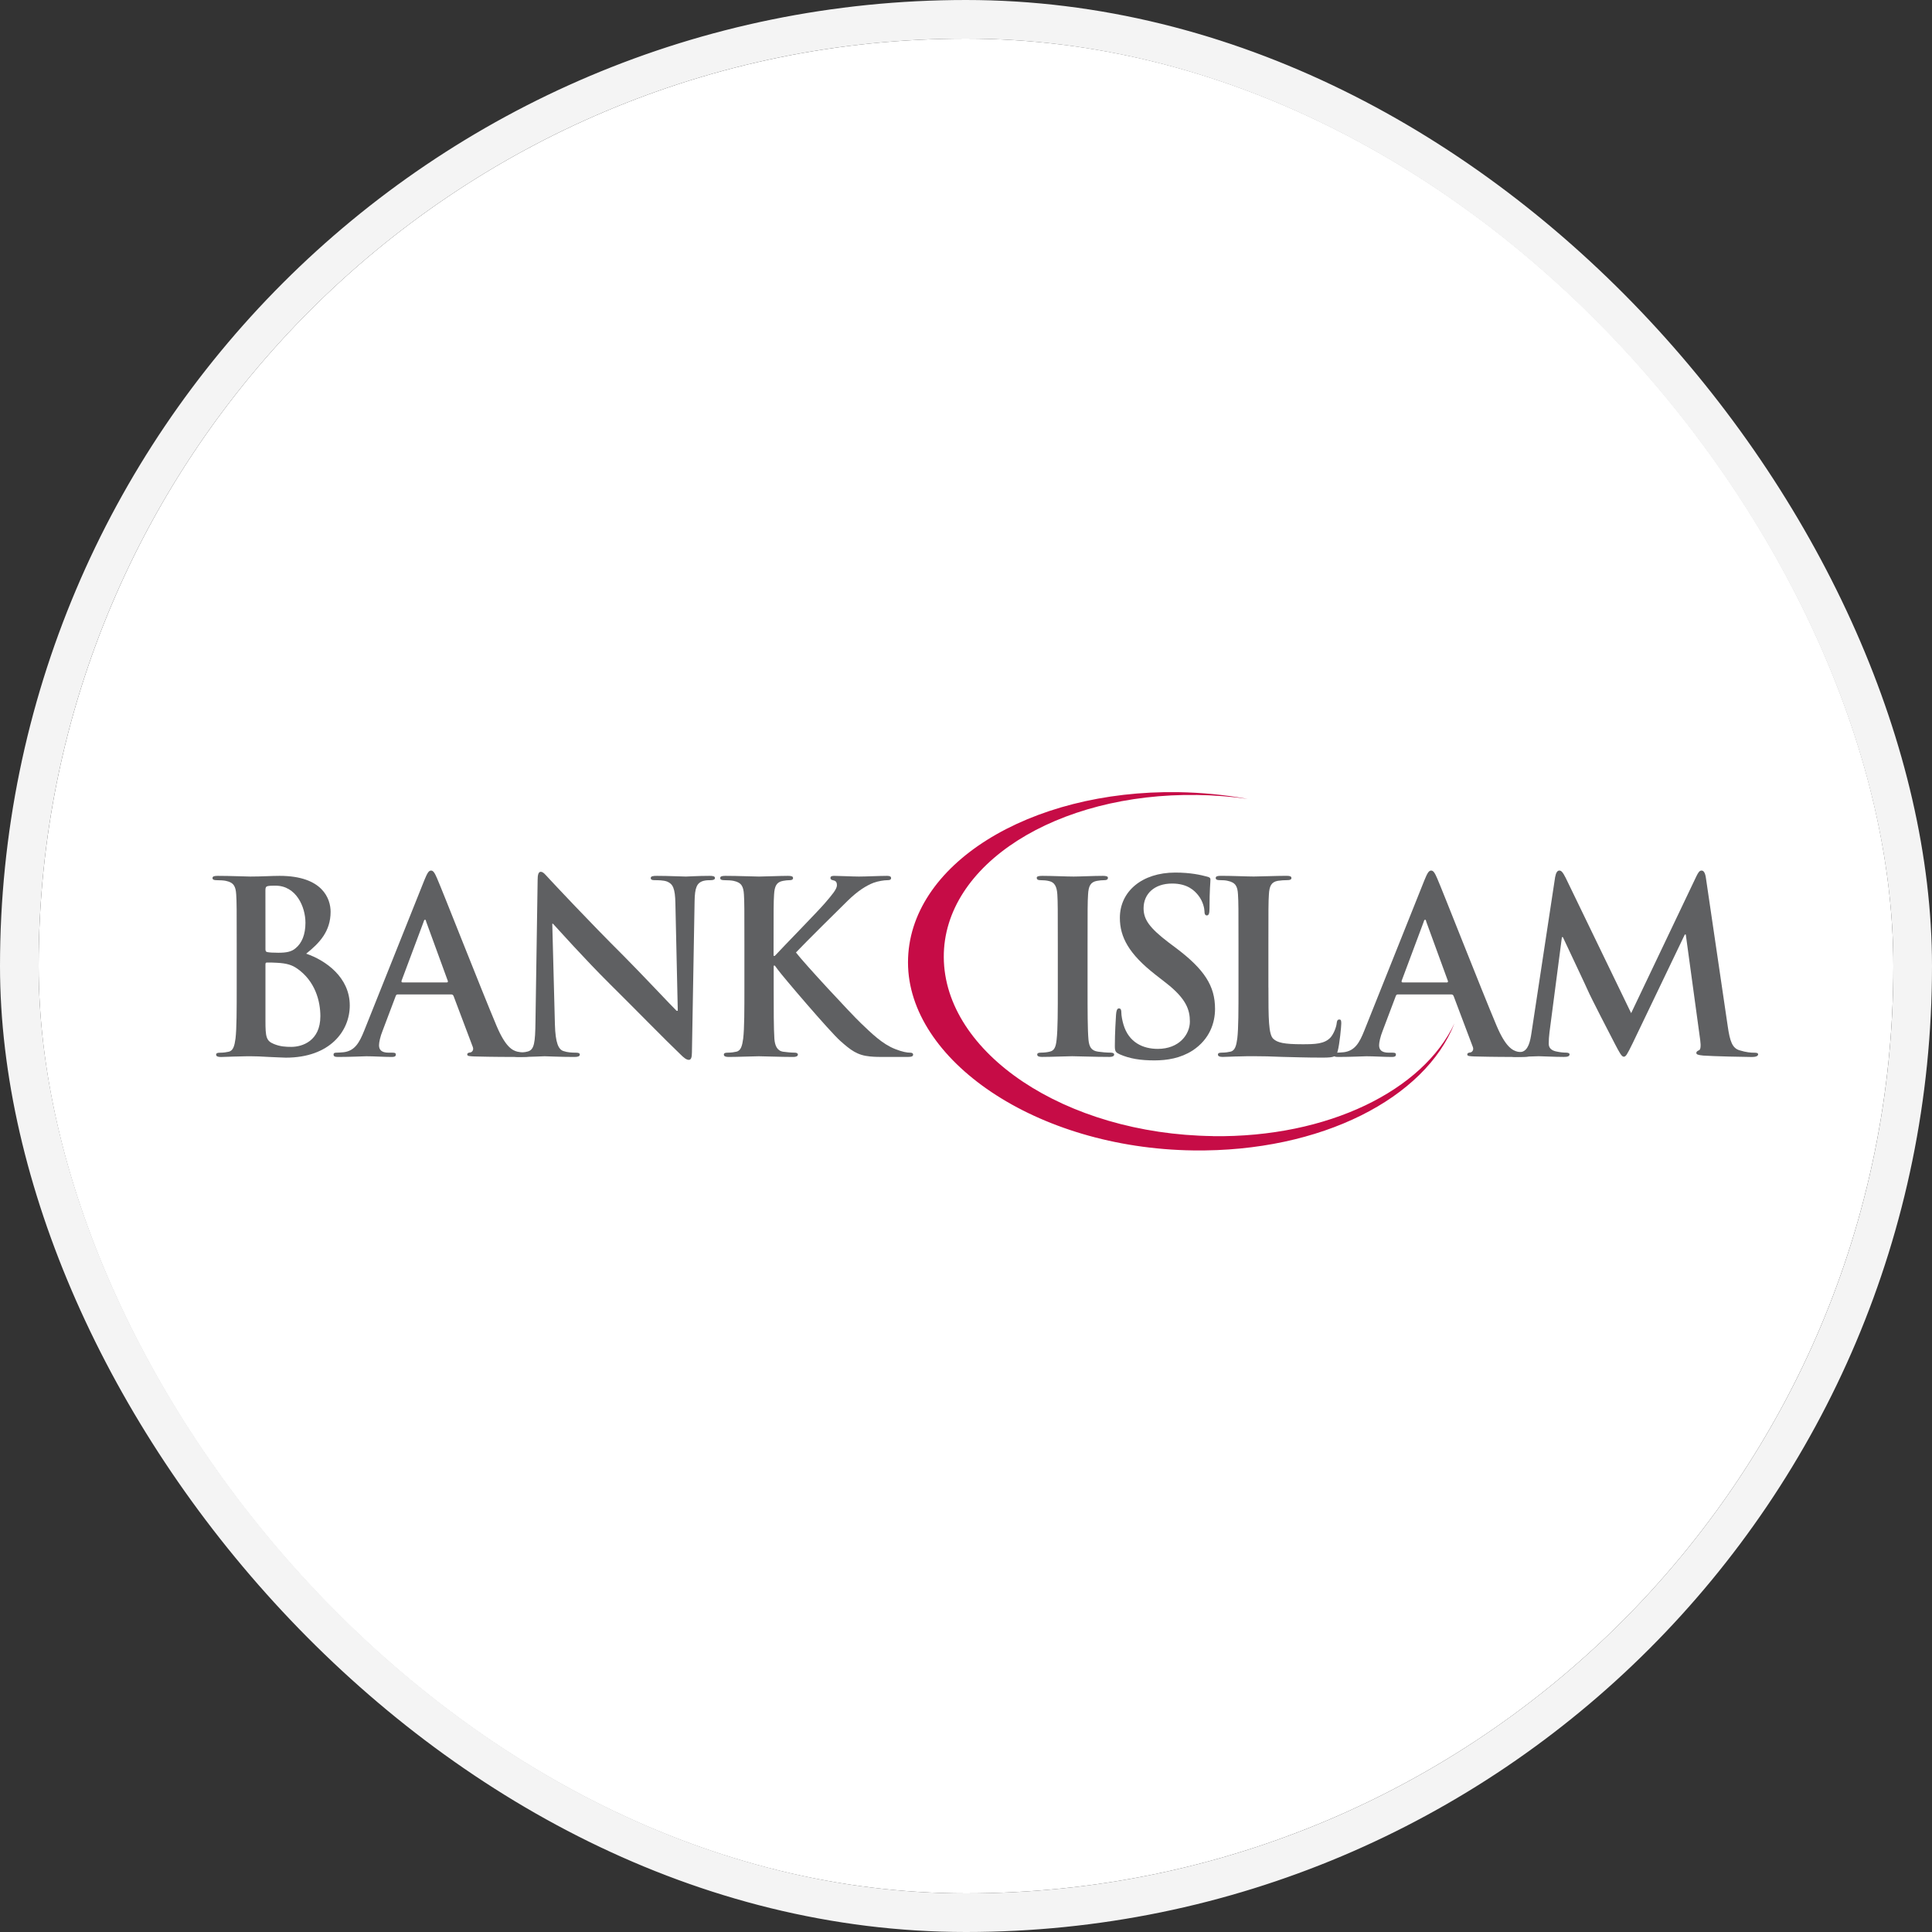 <svg width="50" height="50" viewBox="0 0 50 50" fill="none" xmlns="http://www.w3.org/2000/svg">
<rect x="0" y="0" width="50" height="50" fill="#333333" stroke="none"/>
<g clip-path="url(#clip0_3365_204319)">
<path d="M1 25C1 11.745 11.745 1 25 1C38.255 1 49 11.745 49 25C49 38.255 38.255 49 25 49C11.745 49 1 38.255 1 25Z" fill="white"/>
<path d="M31.388 29.402C27.559 29.35 24.44 27.249 24.425 24.774C24.412 22.37 27.35 20.518 30.983 20.574C31.431 20.58 31.868 20.616 32.293 20.676C31.715 20.572 31.11 20.511 30.489 20.501C26.631 20.443 23.499 22.383 23.499 24.907C23.499 27.43 26.808 29.718 30.884 29.773C34.199 29.817 36.886 28.414 37.642 26.483C36.83 28.213 34.382 29.444 31.388 29.404" fill="#C60C46"/>
<path d="M6.126 24.465C6.126 23.522 6.126 23.349 6.113 23.15C6.1 22.94 6.051 22.84 5.847 22.797C5.797 22.785 5.692 22.779 5.605 22.779C5.537 22.779 5.5 22.766 5.5 22.723C5.5 22.68 5.543 22.667 5.636 22.667C5.965 22.667 6.356 22.685 6.479 22.685C6.783 22.685 7.025 22.667 7.235 22.667C8.358 22.667 8.556 23.268 8.556 23.597C8.556 24.106 8.265 24.409 7.924 24.681C8.433 24.855 9.052 25.296 9.052 26.021C9.052 26.684 8.538 27.372 7.397 27.372C7.322 27.372 7.142 27.36 6.963 27.354C6.777 27.341 6.591 27.336 6.498 27.336C6.429 27.336 6.293 27.336 6.144 27.342C6.002 27.342 5.84 27.355 5.717 27.355C5.636 27.355 5.593 27.337 5.593 27.293C5.593 27.262 5.618 27.244 5.692 27.244C5.786 27.244 5.86 27.232 5.916 27.219C6.039 27.194 6.07 27.058 6.095 26.877C6.126 26.616 6.126 26.127 6.126 25.557V24.465ZM6.87 24.57C6.87 24.619 6.889 24.632 6.913 24.639C6.969 24.651 7.062 24.657 7.204 24.657C7.409 24.657 7.546 24.632 7.651 24.539C7.812 24.409 7.905 24.185 7.905 23.881C7.905 23.466 7.664 22.921 7.13 22.921C7.043 22.921 6.987 22.921 6.925 22.933C6.882 22.945 6.869 22.971 6.869 23.038L6.87 24.57ZM7.689 25.066C7.559 24.973 7.416 24.93 7.174 24.917C7.062 24.91 7 24.91 6.908 24.91C6.883 24.91 6.87 24.923 6.87 24.953V26.423C6.87 26.832 6.889 26.938 7.087 27.018C7.255 27.087 7.397 27.093 7.54 27.093C7.819 27.093 8.291 26.943 8.291 26.299C8.291 25.914 8.161 25.394 7.689 25.065" fill="#5F6062"/>
<path d="M10.293 25.736C10.262 25.736 10.251 25.749 10.238 25.785L9.903 26.672C9.84 26.827 9.809 26.976 9.809 27.05C9.809 27.162 9.865 27.243 10.057 27.243H10.151C10.225 27.243 10.244 27.255 10.244 27.292C10.244 27.341 10.207 27.354 10.139 27.354C9.94 27.354 9.674 27.336 9.482 27.336C9.414 27.336 9.072 27.354 8.75 27.354C8.67 27.354 8.632 27.341 8.632 27.292C8.632 27.255 8.657 27.243 8.706 27.243C8.762 27.243 8.849 27.236 8.899 27.231C9.184 27.193 9.301 26.983 9.426 26.672L10.982 22.779C11.056 22.599 11.094 22.53 11.156 22.53C11.211 22.53 11.249 22.586 11.31 22.729C11.46 23.071 12.451 25.601 12.848 26.542C13.083 27.101 13.264 27.187 13.394 27.218C13.487 27.236 13.579 27.243 13.655 27.243C13.704 27.243 13.735 27.249 13.735 27.292C13.735 27.341 13.679 27.354 13.45 27.354C13.22 27.354 12.774 27.354 12.278 27.341C12.166 27.335 12.092 27.335 12.092 27.292C12.092 27.255 12.117 27.243 12.179 27.236C12.222 27.224 12.266 27.168 12.235 27.093L11.739 25.779C11.726 25.748 11.708 25.736 11.677 25.736H10.293ZM11.558 25.426C11.59 25.426 11.596 25.407 11.59 25.388L11.031 23.857C11.025 23.832 11.018 23.801 11 23.801C10.982 23.801 10.969 23.832 10.963 23.857L10.392 25.382C10.386 25.406 10.392 25.425 10.417 25.425H11.557L11.558 25.426Z" fill="#5F6062"/>
<path d="M14.361 26.511C14.374 26.994 14.454 27.157 14.578 27.2C14.683 27.237 14.801 27.243 14.9 27.243C14.969 27.243 15.005 27.255 15.005 27.292C15.005 27.341 14.95 27.354 14.863 27.354C14.46 27.354 14.212 27.336 14.094 27.336C14.038 27.336 13.747 27.354 13.424 27.354C13.343 27.354 13.287 27.348 13.287 27.292C13.287 27.255 13.325 27.243 13.386 27.243C13.467 27.243 13.579 27.236 13.665 27.211C13.827 27.162 13.851 26.982 13.858 26.443L13.914 22.772C13.914 22.649 13.932 22.562 13.994 22.562C14.063 22.562 14.118 22.642 14.224 22.754C14.298 22.834 15.241 23.845 16.146 24.745C16.568 25.167 17.404 26.059 17.51 26.159H17.541L17.479 23.375C17.472 22.996 17.416 22.878 17.268 22.816C17.175 22.779 17.026 22.779 16.94 22.779C16.865 22.779 16.841 22.76 16.841 22.723C16.841 22.673 16.909 22.667 17.002 22.667C17.324 22.667 17.622 22.685 17.752 22.685C17.821 22.685 18.056 22.667 18.36 22.667C18.441 22.667 18.503 22.673 18.503 22.723C18.503 22.76 18.465 22.779 18.391 22.779C18.329 22.779 18.28 22.779 18.205 22.797C18.032 22.846 17.982 22.976 17.976 23.324L17.907 27.237C17.907 27.373 17.882 27.429 17.826 27.429C17.759 27.429 17.684 27.361 17.616 27.293C17.225 26.921 16.432 26.108 15.787 25.47C15.112 24.8 14.423 24.025 14.312 23.907H14.293L14.361 26.511Z" fill="#5F6062"/>
<path d="M20.053 24.737C20.264 24.508 21.169 23.584 21.349 23.373C21.523 23.169 21.66 23.014 21.66 22.909C21.66 22.84 21.635 22.797 21.573 22.785C21.517 22.772 21.492 22.76 21.492 22.723C21.492 22.68 21.523 22.667 21.591 22.667C21.721 22.667 22.063 22.685 22.23 22.685C22.422 22.685 22.764 22.667 22.956 22.667C23.018 22.667 23.061 22.68 23.061 22.723C23.061 22.766 23.03 22.779 22.968 22.779C22.881 22.779 22.726 22.803 22.608 22.846C22.416 22.921 22.205 23.051 21.938 23.311C21.746 23.497 20.809 24.427 20.599 24.65C20.822 24.942 22.038 26.25 22.279 26.479C22.552 26.739 22.831 27.018 23.166 27.149C23.352 27.223 23.477 27.243 23.551 27.243C23.594 27.243 23.631 27.255 23.631 27.292C23.631 27.335 23.6 27.354 23.482 27.354H22.943C22.757 27.354 22.646 27.354 22.516 27.341C22.181 27.31 22.013 27.174 21.747 26.939C21.474 26.697 20.252 25.265 20.122 25.084L20.054 24.991H20.023V25.556C20.023 26.126 20.023 26.616 20.041 26.883C20.054 27.057 20.11 27.193 20.265 27.218C20.352 27.231 20.488 27.243 20.569 27.243C20.618 27.243 20.649 27.261 20.649 27.292C20.649 27.335 20.6 27.354 20.531 27.354C20.184 27.354 19.794 27.336 19.638 27.336C19.495 27.336 19.104 27.354 18.856 27.354C18.776 27.354 18.733 27.336 18.733 27.292C18.733 27.261 18.757 27.243 18.831 27.243C18.925 27.243 18.999 27.231 19.055 27.218C19.178 27.193 19.209 27.057 19.234 26.876C19.265 26.616 19.265 26.126 19.265 25.556V24.465C19.265 23.522 19.265 23.349 19.253 23.15C19.24 22.94 19.19 22.84 18.986 22.797C18.937 22.785 18.831 22.779 18.745 22.779C18.677 22.779 18.639 22.766 18.639 22.723C18.639 22.68 18.682 22.667 18.776 22.667C19.104 22.667 19.495 22.685 19.643 22.685C19.792 22.685 20.183 22.667 20.394 22.667C20.481 22.667 20.524 22.68 20.524 22.723C20.524 22.766 20.486 22.779 20.437 22.779C20.375 22.779 20.338 22.785 20.263 22.797C20.096 22.828 20.046 22.933 20.033 23.15C20.02 23.349 20.02 23.522 20.02 24.465V24.737H20.053Z" fill="#5F6062"/>
<path d="M27.376 24.465C27.376 23.522 27.376 23.349 27.364 23.15C27.351 22.94 27.29 22.834 27.154 22.803C27.085 22.785 27.004 22.779 26.93 22.779C26.868 22.779 26.831 22.766 26.831 22.716C26.831 22.679 26.881 22.667 26.98 22.667C27.216 22.667 27.607 22.685 27.787 22.685C27.942 22.685 28.308 22.667 28.543 22.667C28.623 22.667 28.673 22.679 28.673 22.716C28.673 22.766 28.635 22.779 28.574 22.779C28.513 22.779 28.462 22.785 28.388 22.797C28.221 22.828 28.171 22.933 28.159 23.15C28.146 23.349 28.146 23.522 28.146 24.465V25.556C28.146 26.157 28.146 26.647 28.17 26.913C28.189 27.081 28.233 27.192 28.419 27.217C28.505 27.23 28.642 27.242 28.735 27.242C28.804 27.242 28.834 27.26 28.834 27.291C28.834 27.334 28.785 27.353 28.716 27.353C28.307 27.353 27.916 27.335 27.748 27.335C27.606 27.335 27.215 27.353 26.967 27.353C26.886 27.353 26.843 27.335 26.843 27.291C26.843 27.26 26.868 27.242 26.942 27.242C27.035 27.242 27.11 27.23 27.165 27.217C27.29 27.192 27.326 27.087 27.345 26.907C27.376 26.646 27.376 26.156 27.376 25.555V24.465Z" fill="#5F6062"/>
<path d="M28.97 27.28C28.872 27.237 28.852 27.206 28.852 27.07C28.852 26.728 28.877 26.357 28.883 26.258C28.89 26.164 28.908 26.097 28.958 26.097C29.013 26.097 29.02 26.152 29.02 26.202C29.02 26.282 29.044 26.412 29.076 26.518C29.212 26.977 29.578 27.145 29.963 27.145C30.521 27.145 30.794 26.767 30.794 26.438C30.794 26.134 30.7 25.849 30.186 25.446L29.9 25.223C29.218 24.689 28.982 24.255 28.982 23.753C28.982 23.072 29.552 22.582 30.415 22.582C30.817 22.582 31.078 22.644 31.239 22.687C31.295 22.7 31.326 22.718 31.326 22.761C31.326 22.842 31.302 23.022 31.302 23.505C31.302 23.642 31.283 23.691 31.233 23.691C31.19 23.691 31.171 23.654 31.171 23.579C31.171 23.524 31.14 23.331 31.01 23.17C30.916 23.052 30.737 22.866 30.334 22.866C29.876 22.866 29.596 23.133 29.596 23.505C29.596 23.791 29.739 24.008 30.254 24.399L30.428 24.529C31.178 25.093 31.445 25.521 31.445 26.109C31.445 26.469 31.308 26.897 30.861 27.189C30.551 27.387 30.204 27.443 29.876 27.443C29.516 27.443 29.237 27.4 28.97 27.282" fill="#5F6062"/>
<path d="M32.827 25.556C32.827 26.349 32.827 26.778 32.957 26.888C33.062 26.982 33.223 27.025 33.707 27.025C34.036 27.025 34.277 27.018 34.433 26.851C34.507 26.77 34.582 26.596 34.594 26.478C34.6 26.422 34.612 26.385 34.663 26.385C34.706 26.385 34.712 26.416 34.712 26.49C34.712 26.559 34.669 27.024 34.619 27.203C34.581 27.34 34.55 27.371 34.228 27.371C33.781 27.371 33.459 27.358 33.18 27.352C32.901 27.34 32.677 27.334 32.424 27.334C32.355 27.334 32.219 27.334 32.071 27.34C31.928 27.34 31.767 27.353 31.643 27.353C31.563 27.353 31.52 27.335 31.52 27.291C31.52 27.26 31.544 27.242 31.618 27.242C31.712 27.242 31.786 27.23 31.842 27.217C31.965 27.192 31.996 27.056 32.021 26.875C32.052 26.615 32.052 26.125 32.052 25.555V24.464C32.052 23.521 32.052 23.348 32.039 23.149C32.028 22.939 31.977 22.839 31.773 22.796C31.724 22.783 31.649 22.778 31.568 22.778C31.499 22.778 31.463 22.765 31.463 22.722C31.463 22.679 31.506 22.666 31.599 22.666C31.89 22.666 32.281 22.684 32.449 22.684C32.598 22.684 33.05 22.666 33.292 22.666C33.379 22.666 33.422 22.679 33.422 22.722C33.422 22.765 33.384 22.778 33.31 22.778C33.241 22.778 33.142 22.784 33.068 22.796C32.901 22.827 32.851 22.932 32.839 23.149C32.826 23.348 32.826 23.521 32.826 24.464V25.555L32.827 25.556Z" fill="#5F6062"/>
<path d="M36.176 25.736C36.145 25.736 36.133 25.749 36.12 25.785L35.785 26.672C35.723 26.827 35.691 26.976 35.691 27.05C35.691 27.162 35.747 27.243 35.94 27.243H36.033C36.107 27.243 36.126 27.255 36.126 27.292C36.126 27.341 36.089 27.354 36.021 27.354C35.822 27.354 35.556 27.336 35.364 27.336C35.295 27.336 34.955 27.354 34.633 27.354C34.552 27.354 34.514 27.341 34.514 27.292C34.514 27.255 34.539 27.243 34.589 27.243C34.644 27.243 34.731 27.236 34.781 27.231C35.066 27.193 35.184 26.983 35.308 26.672L36.864 22.779C36.938 22.599 36.976 22.53 37.038 22.53C37.094 22.53 37.131 22.586 37.193 22.729C37.342 23.071 38.333 25.601 38.73 26.542C38.966 27.101 39.146 27.187 39.276 27.218C39.369 27.236 39.462 27.243 39.536 27.243C39.585 27.243 39.616 27.249 39.616 27.292C39.616 27.341 39.56 27.354 39.331 27.354C39.101 27.354 38.655 27.354 38.159 27.341C38.047 27.335 37.973 27.335 37.973 27.292C37.973 27.255 37.998 27.243 38.06 27.236C38.103 27.224 38.147 27.168 38.116 27.093L37.62 25.779C37.607 25.748 37.589 25.736 37.558 25.736H36.176ZM37.441 25.426C37.472 25.426 37.478 25.407 37.472 25.388L36.913 23.857C36.907 23.832 36.901 23.801 36.882 23.801C36.864 23.801 36.851 23.832 36.845 23.857L36.275 25.382C36.268 25.406 36.275 25.425 36.299 25.425L37.441 25.426Z" fill="#5F6062"/>
<path d="M40.249 22.692C40.267 22.586 40.305 22.53 40.354 22.53C40.404 22.53 40.441 22.562 40.522 22.723L42.214 26.22L43.901 22.68C43.95 22.581 43.981 22.53 44.037 22.53C44.093 22.53 44.131 22.593 44.149 22.723L44.713 26.555C44.769 26.946 44.831 27.125 45.017 27.181C45.196 27.237 45.321 27.244 45.401 27.244C45.457 27.244 45.5 27.25 45.5 27.287C45.5 27.336 45.426 27.355 45.339 27.355C45.184 27.355 44.328 27.337 44.08 27.318C43.938 27.305 43.901 27.287 43.901 27.249C43.901 27.218 43.926 27.2 43.97 27.18C44.007 27.168 44.025 27.087 44.001 26.914L43.628 24.185H43.603L42.252 27.001C42.109 27.292 42.078 27.348 42.022 27.348C41.966 27.348 41.904 27.224 41.805 27.038C41.656 26.752 41.166 25.804 41.092 25.63C41.036 25.5 40.664 24.718 40.447 24.253H40.422L40.1 26.721C40.087 26.832 40.081 26.913 40.081 27.012C40.081 27.13 40.162 27.186 40.267 27.21C40.379 27.235 40.466 27.242 40.527 27.242C40.577 27.242 40.62 27.255 40.62 27.285C40.62 27.34 40.565 27.353 40.471 27.353C40.211 27.353 39.932 27.335 39.821 27.335C39.702 27.335 39.405 27.353 39.206 27.353C39.144 27.353 39.095 27.34 39.095 27.285C39.095 27.253 39.132 27.242 39.194 27.242C39.243 27.242 39.287 27.242 39.379 27.223C39.553 27.186 39.603 26.944 39.634 26.734L40.248 22.691L40.249 22.692Z" fill="#5F6062"/>
</g>
<rect x="0.5" y="0.5" width="49" height="49" rx="24.5" stroke="#F4F4F4"/>
<defs>
<clipPath id="clip0_3365_204319">
<rect x="1" y="1" width="48" height="48" rx="24" fill="white"/>
</clipPath>
</defs>
</svg>
